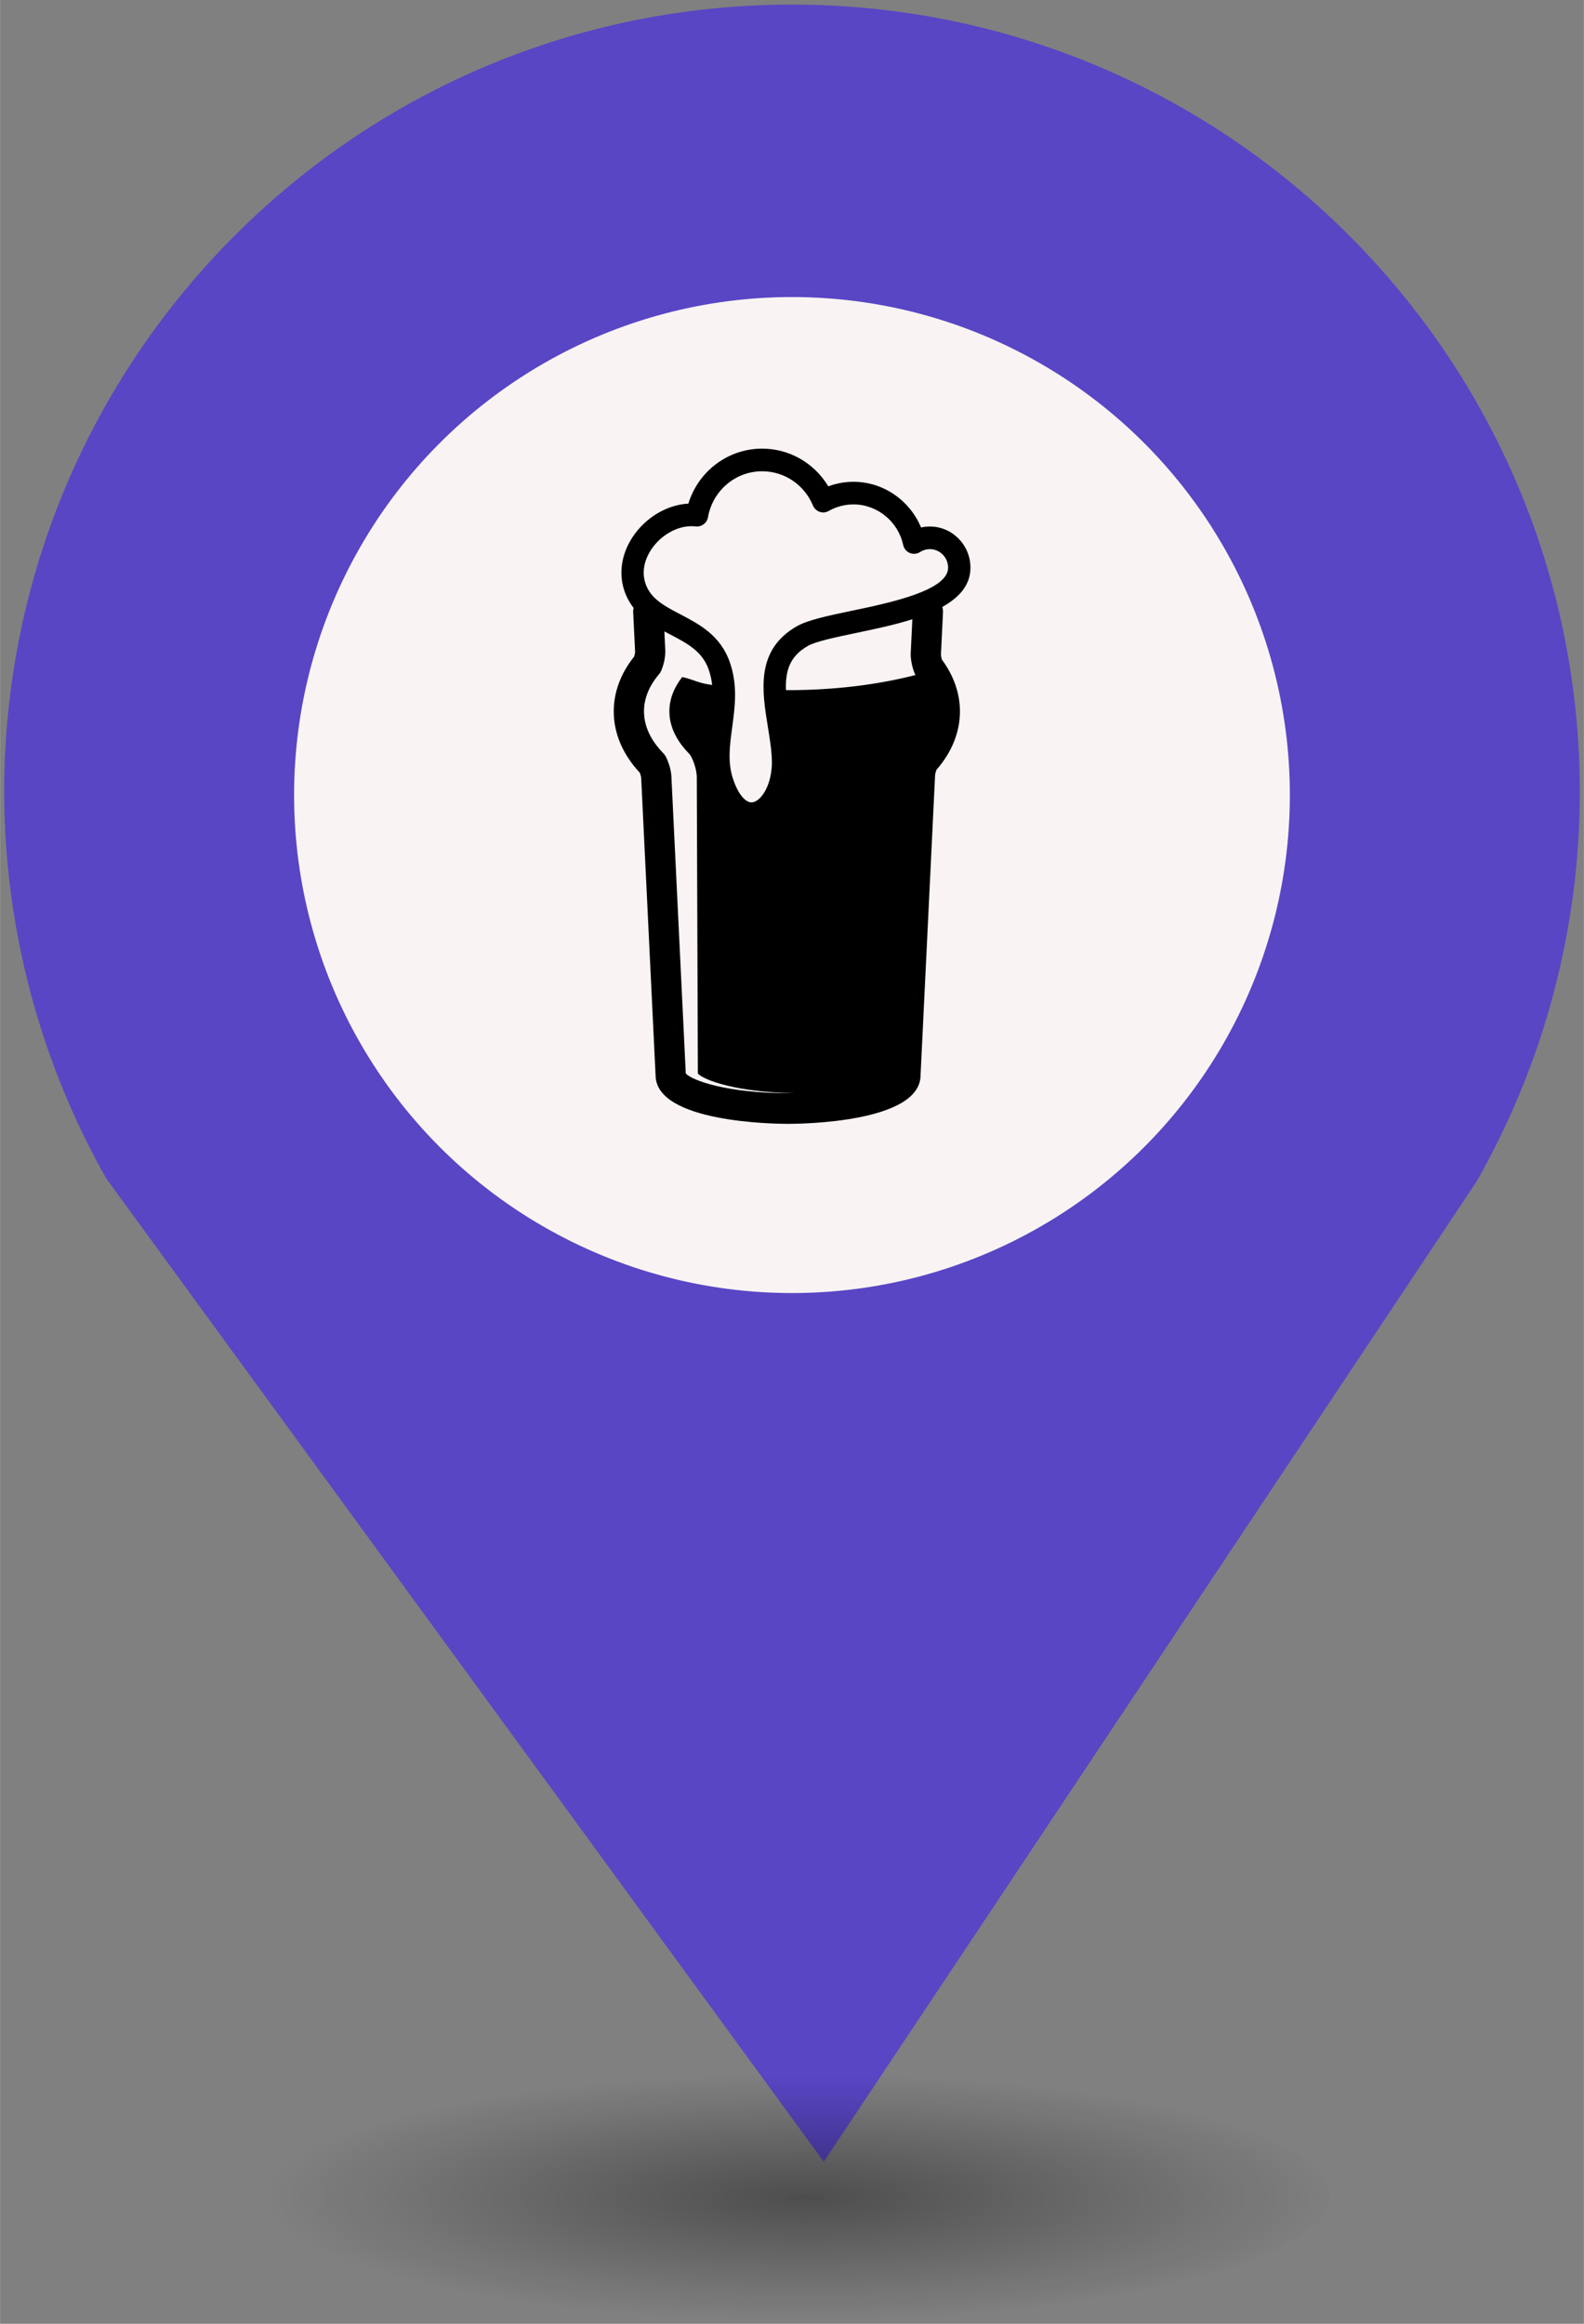 <?xml version="1.0" encoding="UTF-8" standalone="no"?>
<svg
   xmlns:dc="http://purl.org/dc/elements/1.1/"
   xmlns:cc="http://creativecommons.org/ns#"
   xmlns:rdf="http://www.w3.org/1999/02/22-rdf-syntax-ns#"
   xmlns:svg="http://www.w3.org/2000/svg"
   xmlns="http://www.w3.org/2000/svg"
   xmlns:sodipodi="http://sodipodi.sourceforge.net/DTD/sodipodi-0.dtd"
   xmlns:inkscape="http://www.inkscape.org/namespaces/inkscape"
   height="44px"
   width="30px"
   version="1.1"
   viewBox="0 0 29.989 43.988"
   id="svg16"
   sodipodi:docname="Pub.svg"
   inkscape:version="0.92.5 (2060ec1f9f, 2020-04-08)">
  <rect x="0" y="0" width="29.989" height="43.988" fill="#808080" stroke="none"/>
  <sodipodi:namedview
     pagecolor="#ffffff"
     bordercolor="#666666"
     borderopacity="1"
     objecttolerance="10"
     gridtolerance="10"
     guidetolerance="10"
     inkscape:pageopacity="0"
     inkscape:pageshadow="2"
     inkscape:window-width="1680"
     inkscape:window-height="974"
     id="namedview18"
     showgrid="false"
     inkscape:zoom="4.0678609"
     inkscape:cx="0.9366743"
     inkscape:cy="83.987249"
     inkscape:window-x="0"
     inkscape:window-y="0"
     inkscape:window-maximized="1"
     inkscape:current-layer="svg2" />
  <defs
     id="defs7">
    <radialGradient
       id="a"
       gradientUnits="userSpaceOnUse"
       cy="127.6"
       cx="-42.75"
       gradientTransform="matrix(4.275,0,0,0.982,197.998,-82.089)"
       r="2.384">
      <stop
         stop-color="#010101"
         offset="0"
         id="stop2" />
      <stop
         stop-opacity="0"
         stop-color="#090909"
         offset="1"
         id="stop4" />
    </radialGradient>
  </defs>
  <g
     id="g26"
     transform="translate(-2.0760358e-7,-1.618)">
    <path
       style="fill:#5846c5;stroke-width:4.275"
       inkscape:connector-curvature="0"
       id="path9"
       d="m 14.994,1.705 c -8.239,0 -14.917,6.678 -14.917,14.917 0.009,2.562 0.673,5.079 1.935,7.307 L 15.596,42.539 27.956,23.984 c 1.278,-2.244 1.952,-4.78 1.956,-7.362 C 29.911,8.383 23.233,1.705 14.994,1.705 Z" />
    <circle
       style="fill:#f9f3f3;stroke-width:4.275"
       id="circle11"
       r="9.427"
       cx="14.994"
       cy="16.668" />
    <ellipse
       style="opacity:0.4;fill:url(#a);stroke-width:4.275"
       id="ellipse13"
       cx="14.994"
       cy="43.18"
       ry="2.339"
       rx="10.193" />
    <rect
       style="fill:none;stroke-width:4.275"
       x="8.259"
       y="9.828"
       width="13.472"
       height="13.369"
       ry="0"
       rx="0"
       id="replace" />
    <svg
       version="1.1"
       x="8.5"
       y="10"
       viewBox="0 0 51.424 71.484"
       enable-background="new 0 0 100 100"
       xml:space="preserve"
       id="svg2"
       inkscape:version="0.92.5 (2060ec1f9f, 2020-04-08)"
       width="13"
       height="13"
       sodipodi:docname="Pub.svg"><defs
         id="defs28" /><sodipodi:namedview
         pagecolor="#ffffff"
         bordercolor="#666666"
         borderopacity="1"
         objecttolerance="10"
         gridtolerance="10"
         guidetolerance="10"
         inkscape:pageopacity="0"
         inkscape:pageshadow="2"
         inkscape:window-width="1322"
         inkscape:window-height="812"
         id="namedview26"
         showgrid="false"
         fit-margin-top="0"
         fit-margin-left="0"
         fit-margin-right="0"
         fit-margin-bottom="0"
         inkscape:zoom="5.12"
         inkscape:cx="-8.4841888"
         inkscape:cy="41.297875"
         inkscape:window-x="356"
         inkscape:window-y="71"
         inkscape:window-maximized="0"
         inkscape:current-layer="g7133" /><g
         id="g3217"
         transform="translate(-1243.508,7583.836)"
         inkscape:transform-center-x="-11.305085"
         inkscape:transform-center-y="1.9661017"><g
           id="g3355"
           transform="translate(0.526,-1.513)"><g
             id="g3394"
             transform="translate(-1.304,6.107)"><g
               id="g3432"
               transform="translate(1.324,-7.069)"><g
                 id="g3490"
                 transform="translate(14.505,16.201)"><g
                   id="g3544"
                   transform="translate(1.783,7.907)"><g
                     id="g3595"
                     transform="translate(9.526,-0.469)"><g
                       id="g3646"
                       transform="translate(-52.352,-3.588)"><g
                         id="g3767"
                         transform="translate(6.005,8.755)"><g
                           id="g4075"
                           transform="translate(0.552,0.073)"><g
                             id="g4264"
                             transform="translate(3.088,-2.638)"><g
                               id="g4355"
                               transform="translate(8.46,5.328)"><g
                                 id="g4421"
                                 transform="translate(-6.526,7.086)"><g
                                   id="g4462"
                                   transform="translate(25.518,13.531)"><g
                                   id="g4500"
                                   transform="translate(80.261,-61.023)"><g
                                   id="g5344"
                                   transform="translate(-17.615,53.929)"><g
                                   id="g5294"
                                   display="none"
                                   style="display:none"><rect
                                   id="rect5296"
                                   height="196"
                                   width="394.5"
                                   display="inline"
                                   y="-80.755"
                                   x="-43.5"
                                   style="display:inline;fill:#000000" /></g><g
                                   id="g5316"
                                   display="none"
                                   style="display:none"><g
                                   id="g5318"
                                   display="inline"
                                   style="display:inline"><path
                                   id="path5320"
                                   d="M 1.581,10.718 H 30.418 L 16,1.051 Z M 17.592,6.594 c 0,0.879 -0.713,1.592 -1.592,1.592 -0.879,0 -1.592,-0.713 -1.592,-1.592 0,-0.879 0.713,-1.592 1.592,-1.592 0.879,0 1.592,0.712 1.592,1.592 z"
                                   inkscape:connector-curvature="0" /><rect
                                   id="rect5322"
                                   height="3.021"
                                   width="31"
                                   y="28.03"
                                   x="0.5" /><rect
                                   id="rect5324"
                                   height="11.875"
                                   width="3.021"
                                   y="13.363"
                                   x="3.667" /><rect
                                   id="rect5326"
                                   height="11.875"
                                   width="3.021"
                                   y="13.363"
                                   x="8.349" /><rect
                                   id="rect5328"
                                   height="11.875"
                                   width="3.021"
                                   y="13.363"
                                   x="20.63" /><rect
                                   id="rect5330"
                                   height="11.875"
                                   width="3.021"
                                   y="13.363"
                                   x="25.312" /></g><path
                                   id="path5332"
                                   d="m 19.055,22.809 c -0.386,0.262 -1.035,0.524 -1.857,0.524 -1.01,0 -1.907,-0.386 -2.53,-1.11 -0.474,-0.524 -0.785,-1.246 -0.897,-2.144 h -0.773 v -0.611 h 0.711 c 0,-0.062 0,-0.125 0,-0.187 0,-0.2 0.012,-0.387 0.025,-0.561 h -0.735 v -0.624 h 0.823 c 0.15,-0.872 0.524,-1.595 1.022,-2.106 0.636,-0.66 1.446,-1.035 2.468,-1.035 0.735,0 1.309,0.212 1.658,0.399 l -0.249,0.822 c -0.312,-0.187 -0.835,-0.349 -1.396,-0.349 -0.673,0 -1.221,0.237 -1.645,0.685 -0.374,0.361 -0.623,0.922 -0.748,1.583 h 3.478 v 0.624 h -3.59 c -0.013,0.162 -0.025,0.349 -0.025,0.523 0,0.075 0,0.137 0,0.225 h 3.615 v 0.611 h -3.53 c 0.1,0.723 0.349,1.259 0.685,1.633 0.461,0.486 1.085,0.723 1.757,0.723 0.661,0 1.234,-0.249 1.521,-0.411 z"
                                   display="inline"
                                   inkscape:connector-curvature="0"
                                   style="display:inline" /></g><g
                                   id="g5453"
                                   transform="translate(-52.625,-10.751)"><g
                                   id="g5403"
                                   display="none"
                                   style="display:none"><rect
                                   id="rect5405"
                                   height="196"
                                   width="394.5"
                                   display="inline"
                                   y="-80.755"
                                   x="-43.5"
                                   style="display:inline;fill:#000000" /></g><g
                                   id="g5425"
                                   display="none"
                                   style="display:none"><g
                                   id="g5427"
                                   display="inline"
                                   style="display:inline"><path
                                   id="path5429"
                                   d="M 1.581,10.718 H 30.418 L 16,1.051 Z M 17.592,6.594 c 0,0.879 -0.713,1.592 -1.592,1.592 -0.879,0 -1.592,-0.713 -1.592,-1.592 0,-0.879 0.713,-1.592 1.592,-1.592 0.879,0 1.592,0.712 1.592,1.592 z"
                                   inkscape:connector-curvature="0" /><rect
                                   id="rect5431"
                                   height="3.021"
                                   width="31"
                                   y="28.03"
                                   x="0.5" /><rect
                                   id="rect5433"
                                   height="11.875"
                                   width="3.021"
                                   y="13.363"
                                   x="3.667" /><rect
                                   id="rect5435"
                                   height="11.875"
                                   width="3.021"
                                   y="13.363"
                                   x="8.349" /><rect
                                   id="rect5437"
                                   height="11.875"
                                   width="3.021"
                                   y="13.363"
                                   x="20.63" /><rect
                                   id="rect5439"
                                   height="11.875"
                                   width="3.021"
                                   y="13.363"
                                   x="25.312" /></g><path
                                   id="path5441"
                                   d="m 19.055,22.809 c -0.386,0.262 -1.035,0.524 -1.857,0.524 -1.01,0 -1.907,-0.386 -2.53,-1.11 -0.474,-0.524 -0.785,-1.246 -0.897,-2.144 h -0.773 v -0.611 h 0.711 c 0,-0.062 0,-0.125 0,-0.187 0,-0.2 0.012,-0.387 0.025,-0.561 h -0.735 v -0.624 h 0.823 c 0.15,-0.872 0.524,-1.595 1.022,-2.106 0.636,-0.66 1.446,-1.035 2.468,-1.035 0.735,0 1.309,0.212 1.658,0.399 l -0.249,0.822 c -0.312,-0.187 -0.835,-0.349 -1.396,-0.349 -0.673,0 -1.221,0.237 -1.645,0.685 -0.374,0.361 -0.623,0.922 -0.748,1.583 h 3.478 v 0.624 h -3.59 c -0.013,0.162 -0.025,0.349 -0.025,0.523 0,0.075 0,0.137 0,0.225 h 3.615 v 0.611 h -3.53 c 0.1,0.723 0.349,1.259 0.685,1.633 0.461,0.486 1.085,0.723 1.757,0.723 0.661,0 1.234,-0.249 1.521,-0.411 z"
                                   display="inline"
                                   inkscape:connector-curvature="0"
                                   style="display:inline" /></g><g
                                   id="g5911"
                                   transform="translate(34.804,-34.732)"><g
                                   id="g5969"
                                   transform="translate(-76.821,20.464)"><g
                                   id="g6024"
                                   transform="translate(-1.527,1.6)"><g
                                   id="g6071"
                                   transform="translate(7.389,1.035)"><g
                                   id="g6187"
                                   transform="translate(-0.71,-4.632)"><g
                                   id="g6263"
                                   transform="translate(-0.667,-5.349)"><g
                                   id="g6319"
                                   transform="translate(0.797,3.565)"><g
                                   id="g6384"
                                   transform="translate(-9.147,2.261)"><g
                                   id="g6488"
                                   transform="translate(-2.035,-3.404)"><g
                                   id="g6516"
                                   transform="translate(-0.638,-2.329)"><g
                                   id="g6769"
                                   transform="translate(1565.779,-3801.849)"><g
                                   id="g6910"
                                   transform="translate(-308.095,-3790.949)"><g
                                   id="g6983"
                                   transform="translate(-14.231,-15.612)"><g
                                   id="g7151"
                                   transform="translate(33.267,-22.491)"><g
                                   id="g7133"
                                   transform="matrix(0.705,0,0,0.715,-17.823,36.719)"><path
                                   id="path7135"
                                   d="m 75.505,30.771 0.299,-6.102 c 0.014,-0.27 -0.029,-0.53 -0.105,-0.773 2.491,-1.362 4.161,-3.173 4.161,-5.714 0,-3.306 -2.689,-5.995 -5.996,-5.995 -0.439,0 -0.875,0.048 -1.3,0.143 -1.656,-3.947 -5.587,-6.654 -9.975,-6.654 -1.272,0 -2.534,0.227 -3.723,0.664 C 56.81,2.959 53.138,0.85 49.098,0.85 c -5.051,0 -9.429,3.292 -10.899,8.007 -3.147,0.155 -6.343,2.035 -8.241,4.877 -1.751,2.625 -2.122,5.659 -1.012,8.328 0.311,0.747 0.708,1.397 1.166,1.973 -0.049,0.201 -0.071,0.413 -0.06,0.63 l 0.281,5.721 c 0.005,0.125 -0.035,0.413 -0.133,0.731 -1.977,2.428 -3.019,5.18 -3.019,7.983 0,3.193 1.33,6.271 3.849,8.929 0.13,0.329 0.198,0.626 0.204,0.762 l 2.128,43.34 c 0.111,6.82 17.568,7.018 19.564,7.018 1.996,0 19.454,-0.198 19.564,-7.017 L 74.635,48.423 c 0.008,-0.147 0.077,-0.469 0.211,-0.821 2.266,-2.559 3.461,-5.488 3.461,-8.501 0,-2.621 -0.919,-5.216 -2.662,-7.528 -0.105,-0.348 -0.148,-0.67 -0.14,-0.803 z M 32.696,15.566 c 1.367,-2.048 3.746,-3.423 5.92,-3.423 0.231,0 0.465,0.011 0.696,0.035 0.856,0.086 1.635,-0.5 1.787,-1.347 0.698,-3.874 4.061,-6.685 7.998,-6.685 3.283,0 6.227,1.957 7.502,4.984 0.182,0.432 0.538,0.766 0.982,0.919 0.444,0.152 0.933,0.109 1.34,-0.121 1.118,-0.626 2.386,-0.958 3.665,-0.958 3.502,0 6.587,2.48 7.336,5.899 0.115,0.526 0.481,0.962 0.978,1.169 0.496,0.205 1.063,0.156 1.516,-0.133 0.435,-0.277 0.935,-0.424 1.443,-0.424 1.491,0 2.701,1.211 2.701,2.7 0,3.34 -8.577,5.108 -14.255,6.278 -3.462,0.713 -6.45,1.33 -8.083,2.249 -6.124,3.447 -5.146,9.393 -4.283,14.637 0.323,1.966 0.629,3.824 0.597,5.492 -0.155,3.551 -1.879,5.514 -3.012,5.514 v 0 c -0.766,0 -1.893,-0.914 -2.746,-3.479 -0.799,-2.397 -0.462,-4.852 -0.106,-7.452 0.414,-3.025 0.844,-6.15 -0.374,-9.54 -1.391,-3.87 -4.525,-5.485 -7.287,-6.911 -2.25,-1.16 -4.193,-2.163 -5.025,-4.169 -0.929,-2.237 0.046,-4.239 0.711,-5.234 z m 20.23,79.116 c -8.942,0 -14.195,-1.845 -15.108,-2.867 L 35.695,48.574 c -0.042,-0.855 -0.327,-1.876 -0.783,-2.802 -0.107,-0.217 -0.25,-0.417 -0.421,-0.59 -1.298,-1.303 -2.844,-3.417 -2.844,-6.081 0,-1.871 0.743,-3.688 2.209,-5.397 0.155,-0.181 0.28,-0.383 0.37,-0.602 0.394,-0.957 0.605,-2.048 0.565,-2.927 l -0.133,-2.718 c 0.281,0.149 0.563,0.295 0.84,0.438 2.546,1.314 4.745,2.447 5.697,5.097 0.272,0.757 0.432,1.508 0.519,2.264 -2.231,-0.304 -2.405,-0.69 -4.42,-1.16 -1.254,1.595 -1.897,3.276 -1.897,5.006 0,2.663 1.548,4.778 2.844,6.081 0.171,0.173 0.314,0.371 0.421,0.59 0.457,0.925 0.741,1.947 0.783,2.802 l 0.159,43.241 c 0.88,0.988 5.814,2.743 14.213,2.86 -0.291,0.004 -0.588,0.007 -0.891,0.007 z m 0.027,-58.673 c -0.115,0 -0.228,-0.004 -0.342,-0.004 -0.099,-2.875 0.597,-4.946 3.23,-6.427 1.186,-0.667 4.074,-1.262 7.132,-1.893 2.705,-0.557 5.649,-1.166 8.308,-1.993 l -0.239,4.866 c -0.039,0.861 0.16,1.95 0.535,2.911 0.046,0.118 0.105,0.23 0.17,0.337 -5.472,1.395 -11.902,2.204 -18.793,2.204 z"
                                   inkscape:connector-curvature="0"
                                   style="stroke-width:1.359" /></g></g></g></g></g></g></g></g></g></g></g></g></g></g></g></g></g></g></g></g></g></g></g></g></g></g></g></g></g></g></g></g></svg>  </g>
</svg>
